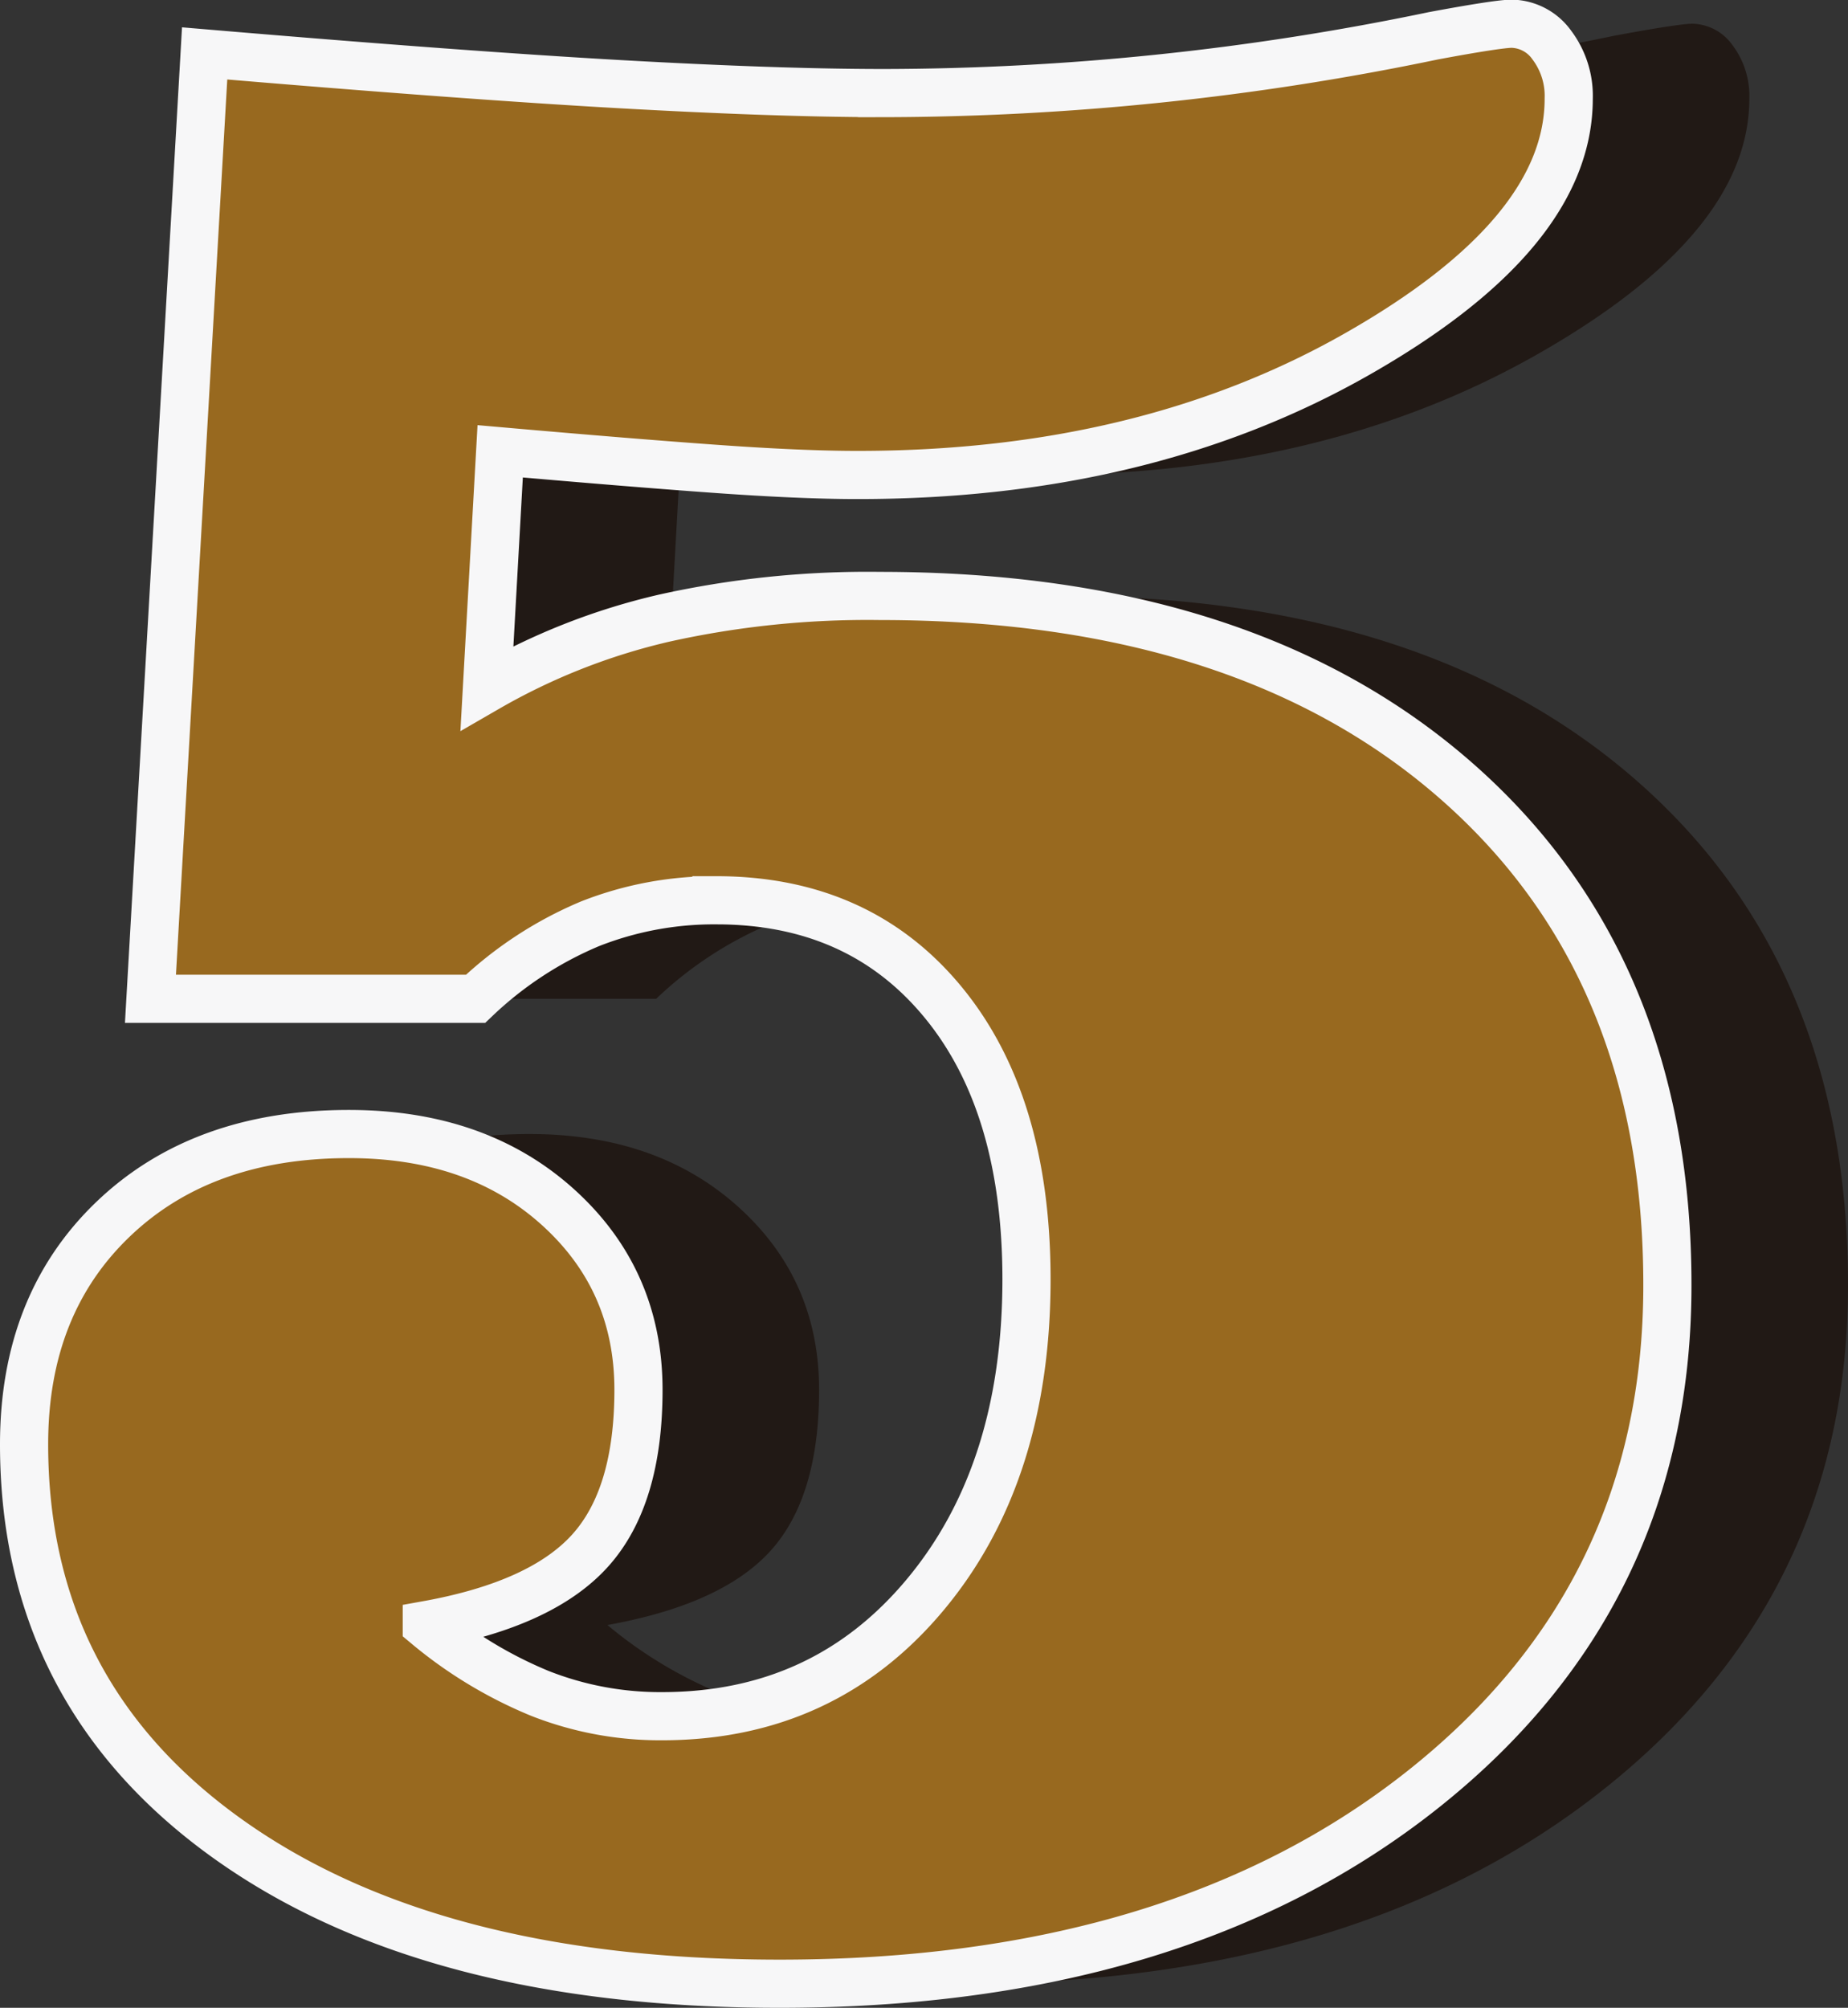 <svg id="Camada_1" data-name="Camada 1" xmlns="http://www.w3.org/2000/svg" viewBox="0 0 306.95 333.44"><rect x="0" y="0" width="306.95" height="333.44" fill="#333333" stroke="none"/><defs><style>.cls-1{fill:#211915;}.cls-2{fill:#98691f;}.cls-3{fill:none;stroke:#f7f7f8;stroke-miterlimit:10;stroke-width:8px;}</style></defs><path class="cls-1" d="M125.86,1795.7l9-157q43.22,3.66,69.22,5.12t43.33,1.47a450.26,450.26,0,0,0,91.56-9.52q10.49-1.95,12.94-2a8.37,8.37,0,0,1,6.71,3.54,14,14,0,0,1,2.81,8.92q0,22.45-35.28,42.48t-82.89,20q-9.27,0-23.31-1t-36-2.93l-2.2,39.31a107.08,107.08,0,0,1,29.42-11.6A155.74,155.74,0,0,1,247,1728.8q60.78,0,95.82,30.77t35,83.74q0,51.51-40.66,83.74t-106.81,32.22q-58.09,0-91.79-24.17t-33.69-65.43q0-23.19,14.77-37.35t39.18-14.16q21.24,0,34.67,12.09t13.43,30.39q0,17.82-8.06,26.73t-27.1,12.33a72,72,0,0,0,18.8,11.36,54.41,54.41,0,0,0,20.26,3.78q26.87,0,43.7-20.14t16.85-52.37q0-29.3-13.92-46.14t-37.59-16.85a56.1,56.1,0,0,0-21,3.91,62.55,62.55,0,0,0-19,12.45Z" transform="translate(-70.87 -1629.83)"/><path class="cls-1" d="M95.86,1795.7l9-157q43.21,3.66,69.22,5.12t43.33,1.47a450.26,450.26,0,0,0,91.56-9.52q10.49-1.95,12.94-2a8.37,8.37,0,0,1,6.71,3.54,14,14,0,0,1,2.81,8.92q0,22.45-35.28,42.48t-82.89,20q-9.27,0-23.31-1t-36-2.93l-2.2,39.31a107.08,107.08,0,0,1,29.42-11.6A155.74,155.74,0,0,1,217,1728.8q60.78,0,95.82,30.77t35,83.74q0,51.51-40.66,83.74t-106.81,32.22q-58.09,0-91.79-24.17t-33.69-65.43q0-23.19,14.77-37.35t39.18-14.16q21.24,0,34.67,12.09t13.43,30.39q0,17.82-8.06,26.73t-27.1,12.33a72,72,0,0,0,18.8,11.36,54.41,54.41,0,0,0,20.26,3.78q26.87,0,43.7-20.14t16.85-52.37q0-29.3-13.92-46.14t-37.59-16.85a56.1,56.1,0,0,0-21,3.91,62.55,62.55,0,0,0-19,12.45Z" transform="translate(-70.87 -1629.83)"/><path class="cls-1" d="M95.86,1795.7l9-157q43.21,3.66,69.22,5.12t43.33,1.47a450.26,450.26,0,0,0,91.56-9.52q10.49-1.95,12.94-2a8.37,8.37,0,0,1,6.71,3.54,14,14,0,0,1,2.81,8.92q0,22.45-35.28,42.48t-82.89,20q-9.27,0-23.31-1t-36-2.93l-2.2,39.31a107.08,107.08,0,0,1,29.42-11.6A155.74,155.74,0,0,1,217,1728.8q60.78,0,95.82,30.77t35,83.74q0,51.51-40.66,83.74t-106.81,32.22q-58.09,0-91.79-24.17t-33.69-65.43q0-23.19,14.77-37.35t39.18-14.16q21.24,0,34.67,12.09t13.43,30.39q0,17.82-8.06,26.73t-27.1,12.33a72,72,0,0,0,18.8,11.36,54.41,54.41,0,0,0,20.26,3.78q26.87,0,43.7-20.14t16.85-52.37q0-29.3-13.92-46.14t-37.59-16.85a56.1,56.1,0,0,0-21,3.91,62.55,62.55,0,0,0-19,12.45Z" transform="translate(-70.87 -1629.83)"/><path class="cls-2" d="M95.86,1795.7l9-157q43.21,3.66,69.22,5.12t43.33,1.47a450.26,450.26,0,0,0,91.56-9.52q10.49-1.95,12.94-2a8.37,8.37,0,0,1,6.71,3.54,14,14,0,0,1,2.81,8.92q0,22.45-35.28,42.48t-82.89,20q-9.27,0-23.31-1t-36-2.93l-2.2,39.31a107.08,107.08,0,0,1,29.42-11.6A155.74,155.74,0,0,1,217,1728.8q60.78,0,95.82,30.77t35,83.74q0,51.51-40.66,83.74t-106.81,32.22q-58.09,0-91.79-24.17t-33.69-65.43q0-23.19,14.77-37.35t39.18-14.16q21.24,0,34.67,12.09t13.43,30.39q0,17.82-8.06,26.73t-27.1,12.33a72,72,0,0,0,18.8,11.36,54.41,54.41,0,0,0,20.26,3.78q26.87,0,43.7-20.14t16.85-52.37q0-29.3-13.92-46.14t-37.59-16.85a56.1,56.1,0,0,0-21,3.91,62.55,62.55,0,0,0-19,12.45Z" transform="translate(-70.87 -1629.83)"/><path class="cls-3" d="M95.86,1795.7l9-157q43.21,3.66,69.22,5.12t43.33,1.47a450.26,450.26,0,0,0,91.56-9.52q10.49-1.95,12.94-2a8.37,8.37,0,0,1,6.71,3.54,14,14,0,0,1,2.81,8.92q0,22.45-35.28,42.48t-82.89,20q-9.27,0-23.31-1t-36-2.93l-2.2,39.31a107.08,107.08,0,0,1,29.42-11.6A155.74,155.74,0,0,1,217,1728.8q60.78,0,95.82,30.77t35,83.74q0,51.51-40.66,83.74t-106.81,32.22q-58.09,0-91.79-24.17t-33.69-65.43q0-23.19,14.77-37.35t39.18-14.16q21.24,0,34.67,12.09t13.43,30.39q0,17.82-8.06,26.73t-27.1,12.33a72,72,0,0,0,18.8,11.36,54.41,54.41,0,0,0,20.26,3.78q26.87,0,43.7-20.14t16.85-52.37q0-29.3-13.92-46.14t-37.59-16.85a56.1,56.1,0,0,0-21,3.91,62.55,62.55,0,0,0-19,12.45Z" transform="translate(-70.87 -1629.83)"/></svg>